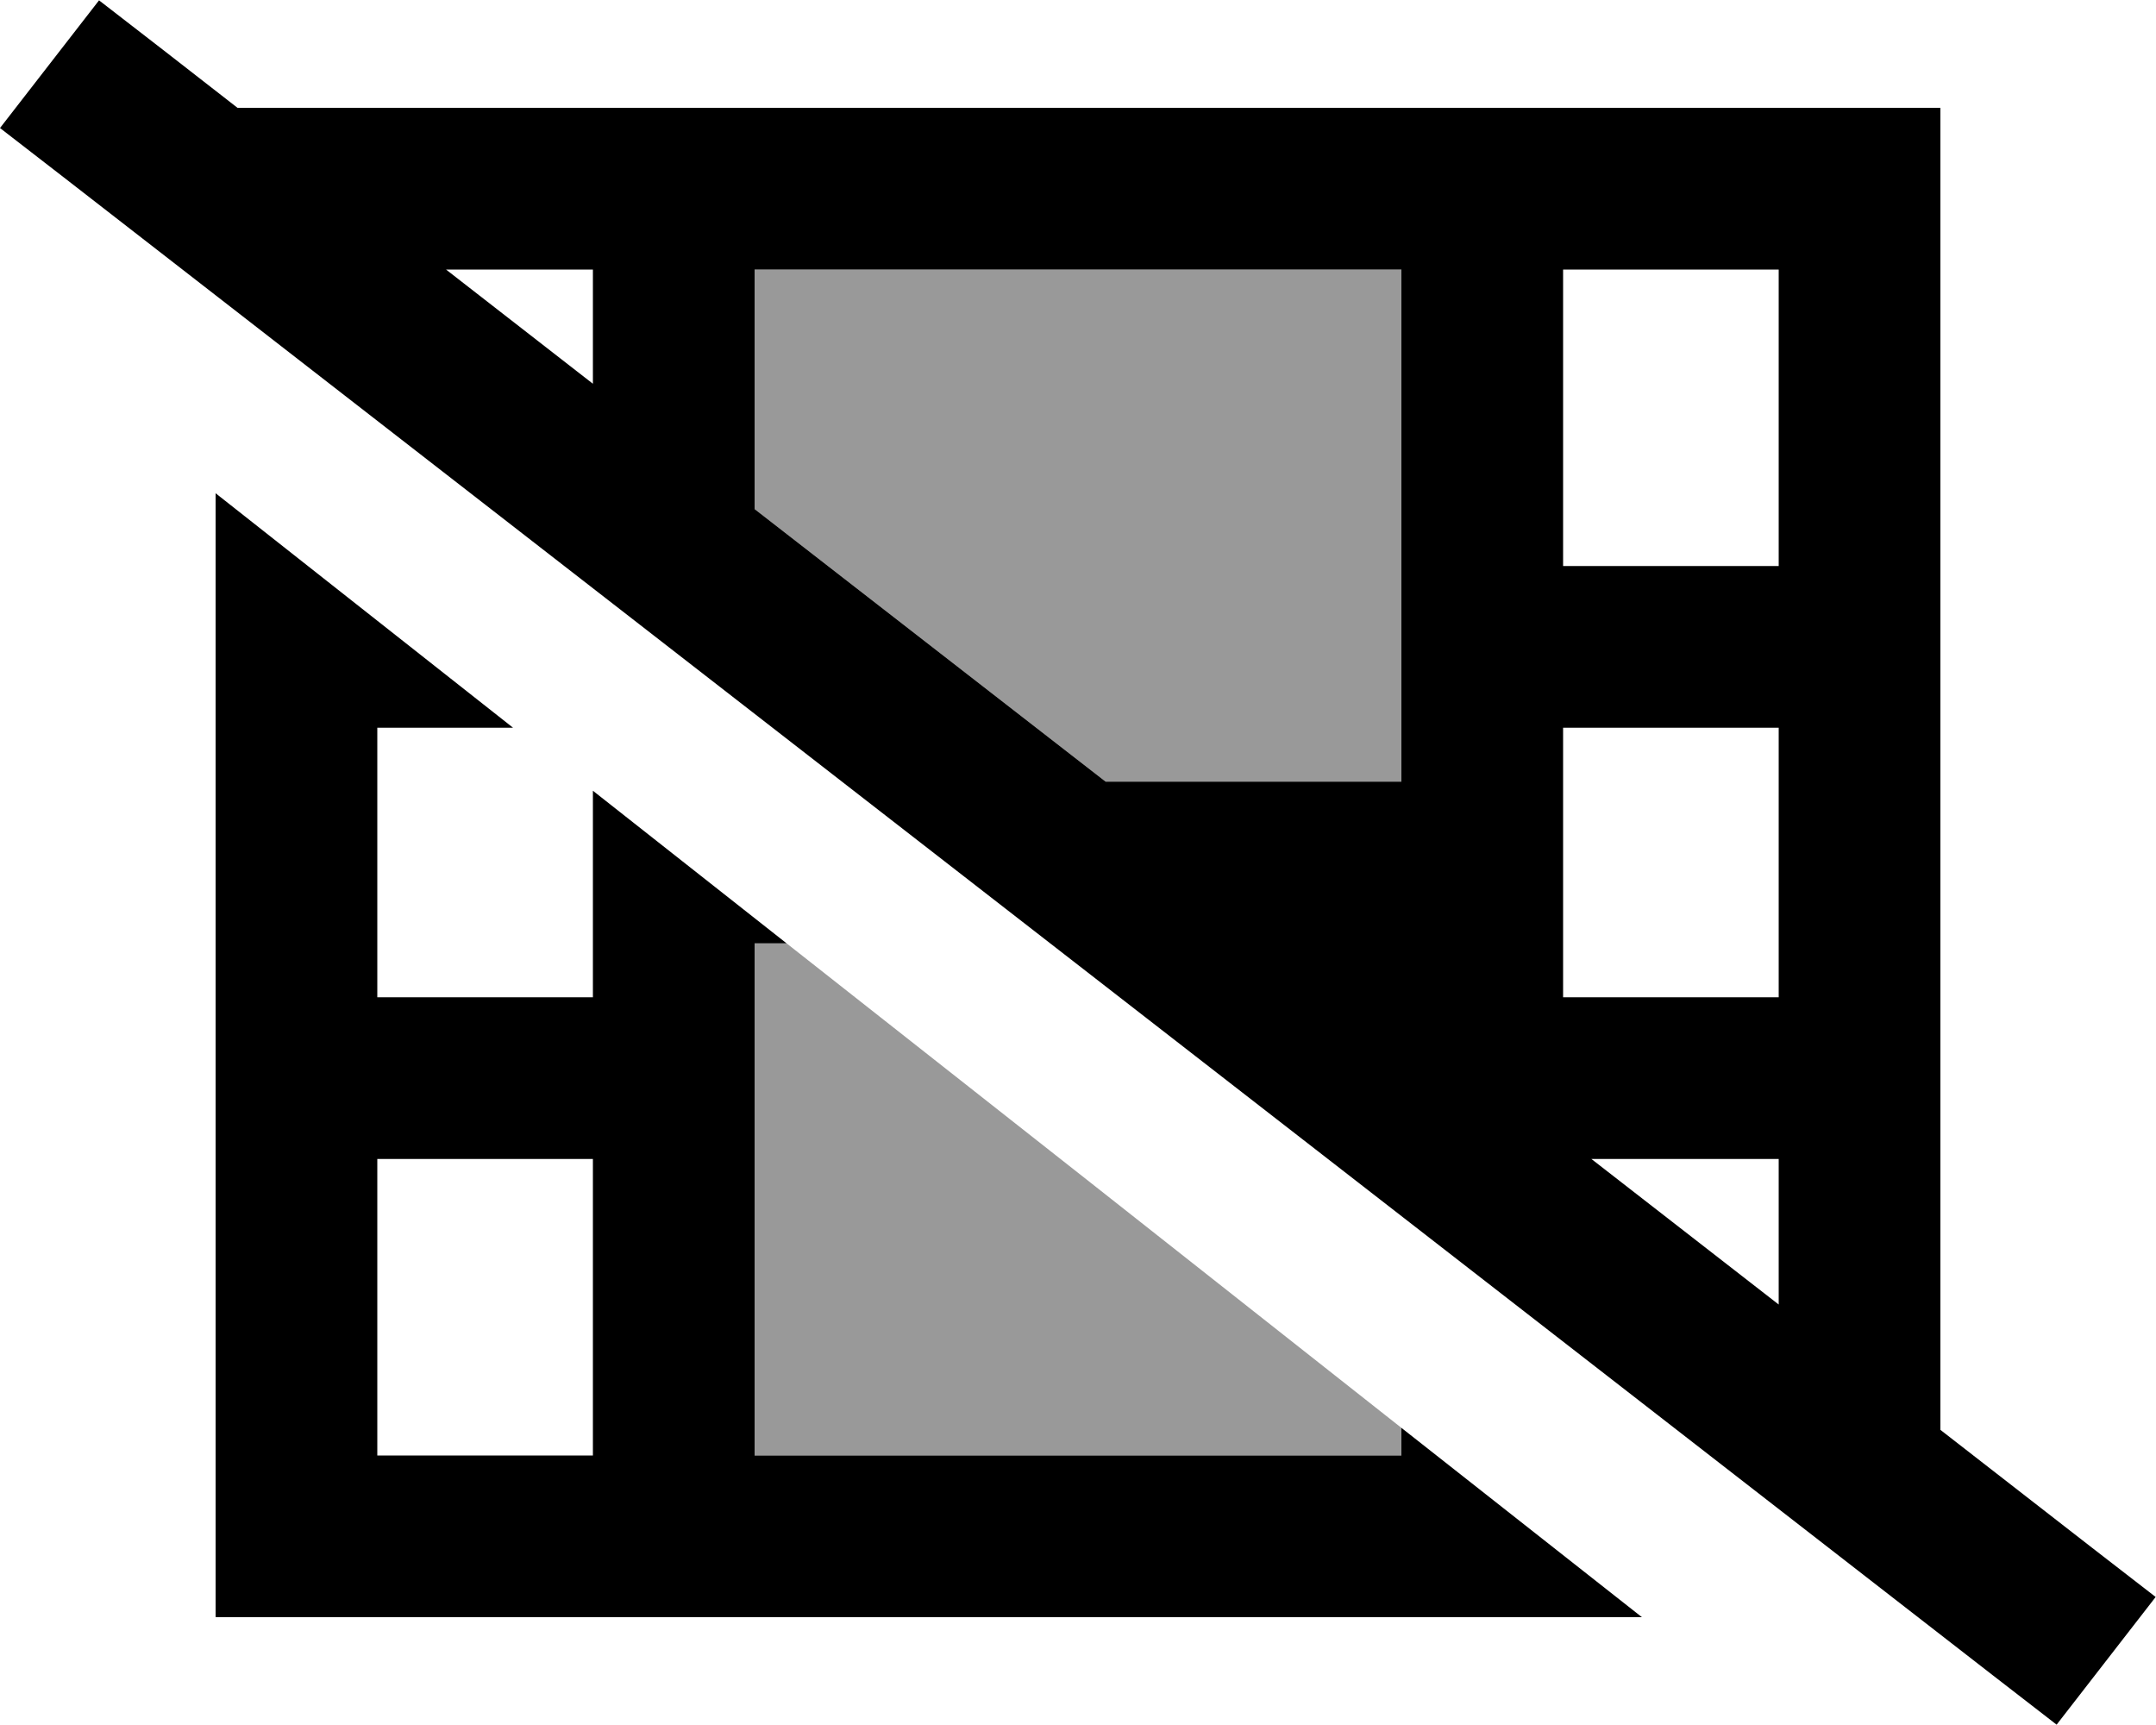 <svg xmlns="http://www.w3.org/2000/svg" viewBox="0 0 640 512"><defs><style>.fa-secondary{opacity:.4}</style></defs><path class="fa-secondary" d="M224 80l0 71.1L328.2 232l87.8 0 0-40 0-112L224 80zm0 200l0 40 0 112 192 0 0-8.2C355.2 375.8 294.4 327.9 233.5 280l-9.5 0z"/><path class="fa-primary" d="M29.4 .1l19 14.7L70.5 32 112 32l416 0 48 0 0 48 0 344.4 44.9 34.9 19 14.7-29.4 37.9-19-14.7L19 52.7 0 38 29.4 .1zM176 113.9L176 80l-43.6 0L176 113.9zM328.2 232l87.8 0 0-40 0-112L224 80l0 71.1L328.2 232zM528 387.2l0-43.2-55.6 0L528 387.2zM416 423.8L487.4 480 112 480l-48 0 0-48 0-285.6L152.3 216 112 216l0 80 64 0 0-61.3L233.5 280l-9.5 0 0 40 0 112 192 0 0-8.2zM176 344l-64 0 0 88 64 0 0-88zM464 80l0 88 64 0 0-88-64 0zm64 136l-64 0 0 80 64 0 0-80z"/></svg>